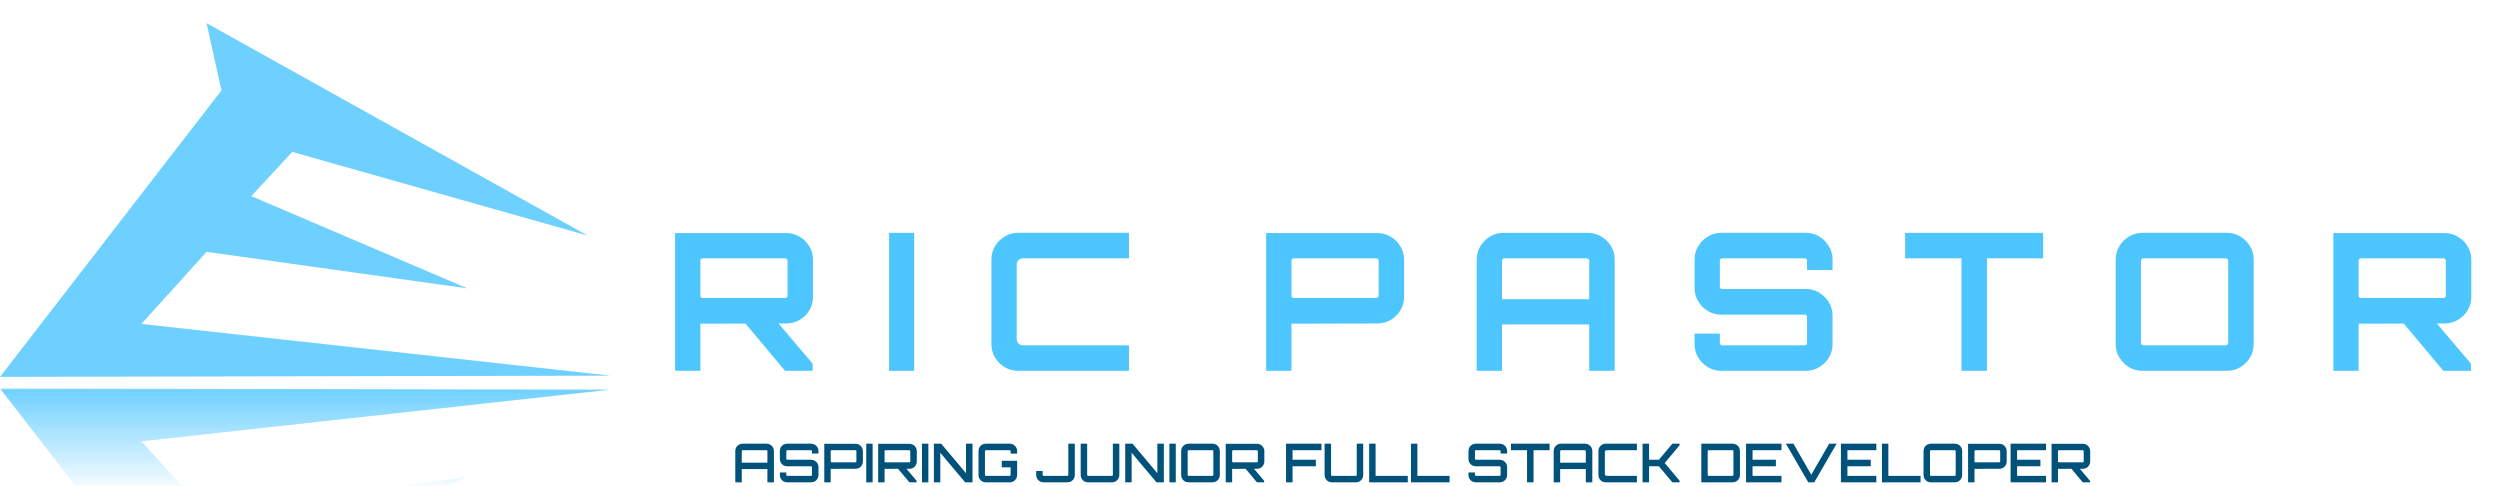 <svg version="1.1" viewBox="0.0 0.0 869.735 168.958" fill="none" stroke="none" stroke-linecap="square" stroke-miterlimit="10" xmlns:xlink="http://www.w3.org/1999/xlink" xmlns="http://www.w3.org/2000/svg"><clipPath id="p.0"><path d="m0 0l869.735 0l0 168.958l-869.735 0l0 -168.958z" clip-rule="nonzero"/></clipPath><g clip-path="url(#p.0)"><path fill="#000000" fill-opacity="0.0" d="m0 0l869.735 0l0 168.958l-869.735 0z" fill-rule="evenodd"/><g mask="url(#mask-p.1)"><use xlink:href="#p.1" transform="matrix(1.0 0.0 0.0 -1.0 0.0 266.233)"/></g><defs><mask id="mask-p.1" maskUnits="userSpaceOnUse" x="-0.001" y="135.116" width="212.435" height="123.065"><linearGradient gradientUnits="userSpaceOnUse" id="gradient-p.1" x1="-0.001" y1="135.116" x2="-0.001" y2="172.036"><stop offset="0%" stop-color="#ffffff" stop-opacity="1.0"/><stop offset="100%" stop-color="#ffffff" stop-opacity="0.0"/></linearGradient><rect fill="url(#gradient-p.1)" x="-0.001" y="135.116" width="212.435" height="123.065"/></mask></defs><g id="p.1"><path fill="#6ed0ff" d="m204.405 81.939l-102.728 -29.087l-14.258 15.379l75.182 32.096l-90.738 -12.705l-22.684 25.075l163.255 17.991l-212.435 0.428l77.05 -99.662l-5.185 -23.403z" fill-rule="evenodd"/></g><path fill="#000000" fill-opacity="0.0" d="m205.739 30.292l671.181 0l0 130.11l-671.181 0z" fill-rule="evenodd"/><path fill="#4dc5ff" d="m273.124 129.002l-14.469 -17.266l11.531 0l12.531 14.797l0 2.469l-9.594 0zm-38.266 0l0 -47.922l38.656 0q2.531 0 4.656 1.266q2.141 1.266 3.406 3.375q1.266 2.094 1.266 4.625l0 12.922q0 2.531 -1.266 4.672q-1.266 2.125 -3.406 3.359q-2.125 1.234 -4.656 1.234l-29.859 0.078l0 16.391l-8.797 0zm9.594 -25.328l28.672 0q0.328 0 0.594 -0.203q0.266 -0.203 0.266 -0.531l0 -12.266q0 -0.328 -0.266 -0.562q-0.266 -0.234 -0.594 -0.234l-28.672 0q-0.328 0 -0.562 0.234q-0.234 0.234 -0.234 0.562l0 12.266q0 0.328 0.234 0.531q0.234 0.203 0.562 0.203zm64.857 25.328l0 -48.0l8.734 0l0 48.0l-8.734 0zm44.864 0q-2.531 0 -4.641 -1.266q-2.094 -1.266 -3.359 -3.359q-1.266 -2.109 -1.266 -4.641l0 -29.469q0 -2.531 1.266 -4.625q1.266 -2.094 3.359 -3.359q2.109 -1.281 4.641 -1.281l38.594 0l0 8.875l-36.734 0q-1.062 0 -1.703 0.609q-0.625 0.594 -0.625 1.719l0 25.594q0 1.078 0.625 1.719q0.641 0.625 1.703 0.625l36.734 0l0 8.859l-38.594 0zm86.32 0l0 -47.922l38.656 0q2.531 0 4.656 1.266q2.141 1.266 3.406 3.375q1.266 2.094 1.266 4.625l0 12.922q0 2.531 -1.266 4.672q-1.266 2.125 -3.406 3.359q-2.125 1.234 -4.656 1.234l-29.859 0.078l0 16.391l-8.797 0zm9.594 -25.328l28.672 0q0.328 0 0.594 -0.203q0.266 -0.203 0.266 -0.531l0 -12.266q0 -0.328 -0.266 -0.562q-0.266 -0.234 -0.594 -0.234l-28.672 0q-0.328 0 -0.562 0.234q-0.234 0.234 -0.234 0.562l0 12.266q0 0.328 0.234 0.531q0.234 0.203 0.562 0.203zm63.653 25.328l0 -38.734q0 -2.531 1.266 -4.625q1.281 -2.094 3.375 -3.359q2.094 -1.281 4.625 -1.281l29.406 0q2.531 0 4.656 1.281q2.141 1.266 3.406 3.359q1.266 2.094 1.266 4.625l0 38.734l-8.859 0l0 -16.125l-30.328 0l0 16.125l-8.812 0l0 0zm8.812 -24.922l30.328 0l0 -13.406q0 -0.328 -0.281 -0.562q-0.266 -0.234 -0.594 -0.234l-28.656 0q-0.344 0 -0.578 0.234q-0.219 0.234 -0.219 0.562l0 13.406l0 0zm76.247 24.922q-2.531 0 -4.641 -1.266q-2.094 -1.266 -3.359 -3.359q-1.266 -2.109 -1.266 -4.641l0 -3.672l8.797 0l0 3.266q0 0.344 0.234 0.578q0.234 0.234 0.562 0.234l28.734 0q0.328 0 0.562 -0.234q0.234 -0.234 0.234 -0.578l0 -9.125q0 -0.328 -0.234 -0.531q-0.234 -0.203 -0.562 -0.203l-29.062 0q-2.531 0 -4.641 -1.266q-2.094 -1.266 -3.359 -3.359q-1.266 -2.109 -1.266 -4.703l0 -9.875q0 -2.531 1.266 -4.625q1.266 -2.094 3.359 -3.359q2.109 -1.281 4.641 -1.281l29.469 0q2.531 0 4.625 1.281q2.109 1.266 3.375 3.359q1.266 2.094 1.266 4.625l0 3.672l-8.875 0l0 -3.266q0 -0.328 -0.234 -0.562q-0.234 -0.234 -0.562 -0.234l-28.734 0q-0.328 0 -0.562 0.234q-0.234 0.234 -0.234 0.562l0 9.125q0 0.344 0.234 0.547q0.234 0.188 0.562 0.188l29.141 0q2.531 0 4.625 1.281q2.109 1.266 3.375 3.359q1.266 2.094 1.266 4.703l0 9.859q0 2.531 -1.266 4.641q-1.266 2.094 -3.375 3.359q-2.094 1.266 -4.625 1.266l-29.469 0zm83.596 0l0 0l0 -39.125l-19.609 0l0 -8.875l48.0 0l0 8.875l-19.531 0l0 39.125l-8.859 0zm62.911 0q-2.531 0 -4.641 -1.266q-2.094 -1.266 -3.359 -3.359q-1.266 -2.109 -1.266 -4.641l0 -29.469q0 -2.531 1.266 -4.625q1.266 -2.094 3.359 -3.359q2.109 -1.281 4.641 -1.281l29.469 0q2.531 0 4.625 1.281q2.109 1.266 3.375 3.359q1.266 2.094 1.266 4.625l0 29.469q0 2.531 -1.266 4.641q-1.266 2.094 -3.375 3.359q-2.094 1.266 -4.625 1.266l-29.469 0zm0.344 -8.859l28.656 0q0.328 0 0.594 -0.234q0.281 -0.234 0.281 -0.578l0 -28.656q0 -0.328 -0.281 -0.562q-0.266 -0.234 -0.594 -0.234l-28.656 0q-0.344 0 -0.578 0.234q-0.234 0.234 -0.234 0.562l0 28.656q0 0.344 0.234 0.578q0.234 0.234 0.578 0.234zm104.385 8.859l-14.469 -17.266l11.531 0l12.531 14.797l0 2.469l-9.594 0zm-38.266 0l0 -47.922l38.656 0q2.531 0 4.656 1.266q2.141 1.266 3.406 3.375q1.266 2.094 1.266 4.625l0 12.922q0 2.531 -1.266 4.672q-1.266 2.125 -3.406 3.359q-2.125 1.234 -4.656 1.234l-29.859 0.078l0 16.391l-8.797 0zm9.594 -25.328l28.672 0q0.328 0 0.594 -0.203q0.266 -0.203 0.266 -0.531l0 -12.266q0 -0.328 -0.266 -0.562q-0.266 -0.234 -0.594 -0.234l-28.672 0q-0.328 0 -0.562 0.234q-0.234 0.234 -0.234 0.562l0 12.266q0 0.328 0.234 0.531q0.234 0.203 0.562 0.203z" fill-rule="nonzero"/><path fill="#000000" fill-opacity="0.0" d="m227.651 150.761l527.496 0l0 20.63l-527.496 0z" fill-rule="evenodd"/><path fill="#00527a" d="m255.804 167.796l0 -10.906q0 -0.703 0.328 -1.281q0.344 -0.578 0.922 -0.906q0.578 -0.344 1.266 -0.344l8.406 0q0.688 0 1.25 0.344q0.578 0.328 0.922 0.906q0.344 0.578 0.344 1.281l0 10.906l-2.266 0l0 -4.609l-8.922 0l0 4.609l-2.25 0l0 0zm2.25 -6.844l8.922 0l0 -4.0q0 -0.141 -0.109 -0.234q-0.094 -0.094 -0.234 -0.094l-8.25 0q-0.125 0 -0.234 0.094q-0.094 0.094 -0.094 0.234l0 4.0l0 0zm15.753 6.844q-0.688 0 -1.266 -0.328q-0.562 -0.344 -0.906 -0.922q-0.328 -0.578 -0.328 -1.266l0 -0.906l2.25 0l0 0.828q0 0.156 0.094 0.25q0.094 0.094 0.234 0.094l8.25 0q0.141 0 0.234 -0.094q0.109 -0.094 0.109 -0.25l0 -2.672q0 -0.125 -0.109 -0.219q-0.094 -0.094 -0.234 -0.094l-8.328 0q-0.688 0 -1.266 -0.344q-0.562 -0.344 -0.906 -0.906q-0.328 -0.578 -0.328 -1.266l0 -2.812q0 -0.703 0.328 -1.281q0.344 -0.578 0.906 -0.906q0.578 -0.344 1.266 -0.344l8.422 0q0.688 0 1.25 0.344q0.578 0.328 0.922 0.906q0.344 0.578 0.344 1.281l0 0.891l-2.266 0l0 -0.828q0 -0.141 -0.109 -0.234q-0.094 -0.094 -0.234 -0.094l-8.25 0q-0.141 0 -0.234 0.094q-0.094 0.094 -0.094 0.234l0 2.672q0 0.125 0.094 0.219q0.094 0.094 0.234 0.094l8.344 0q0.688 0 1.25 0.359q0.578 0.344 0.922 0.906q0.344 0.562 0.344 1.266l0 2.812q0 0.688 -0.344 1.266q-0.344 0.578 -0.922 0.922q-0.562 0.328 -1.25 0.328l-8.422 0zm12.954 0l0 -13.406l10.906 0q0.703 0 1.266 0.344q0.562 0.344 0.906 0.922q0.359 0.562 0.359 1.25l0 3.688q0 0.672 -0.359 1.25q-0.344 0.578 -0.906 0.922q-0.562 0.328 -1.266 0.328l-8.672 0.016l0 4.688l-2.234 0zm2.578 -6.953l8.234 0q0.156 0 0.25 -0.094q0.109 -0.094 0.109 -0.25l0 -3.547q0 -0.125 -0.109 -0.219q-0.094 -0.109 -0.25 -0.109l-8.234 0q-0.141 0 -0.25 0.109q-0.094 0.094 -0.094 0.219l0 3.547q0 0.156 0.094 0.25q0.109 0.094 0.25 0.094zm12.023 6.953l0 -13.438l2.219 0l0 13.438l-2.219 0zm15.008 0l-4.125 -4.922l2.922 0l3.719 4.406l0 0.516l-2.516 0zm-10.859 0l0 -13.406l10.906 0q0.703 0 1.266 0.344q0.562 0.344 0.906 0.922q0.359 0.562 0.359 1.25l0 3.688q0 0.672 -0.359 1.25q-0.344 0.578 -0.906 0.922q-0.562 0.328 -1.266 0.328l-8.672 0.016l0 4.688l-2.234 0zm2.578 -6.953l8.234 0q0.156 0 0.25 -0.094q0.109 -0.094 0.109 -0.25l0 -3.547q0 -0.125 -0.109 -0.219q-0.094 -0.109 -0.25 -0.109l-8.234 0q-0.141 0 -0.25 0.109q-0.094 0.094 -0.094 0.219l0 3.547q0 0.156 0.094 0.25q0.109 0.094 0.25 0.094zm12.657 6.953l0 -13.438l2.219 0l0 13.438l-2.219 0zm4.149 0l0 -13.438l2.547 0l8.625 10.266l0 -10.266l2.266 0l0 13.438l-2.562 0l-8.641 -10.281l0 10.281l-2.234 0zm18.038 0q-0.688 0 -1.266 -0.328q-0.578 -0.344 -0.922 -0.922q-0.328 -0.578 -0.328 -1.266l0 -8.391q0 -0.703 0.328 -1.281q0.344 -0.578 0.922 -0.906q0.578 -0.344 1.266 -0.344l8.391 0q0.703 0 1.266 0.344q0.562 0.328 0.906 0.906q0.359 0.578 0.359 1.281l0 0.906l-2.266 0l0 -0.844q0 -0.141 -0.109 -0.234q-0.094 -0.094 -0.25 -0.094l-8.234 0q-0.141 0 -0.25 0.094q-0.094 0.094 -0.094 0.234l0 8.25q0 0.156 0.094 0.25q0.109 0.094 0.25 0.094l8.234 0q0.156 0 0.25 -0.094q0.109 -0.094 0.109 -0.25l0 -2.625l-3.094 0l0 -2.266l5.359 0l0 4.969q0 0.688 -0.359 1.266q-0.344 0.578 -0.906 0.922q-0.562 0.328 -1.266 0.328l-8.391 0zm20.076 0q-0.688 0 -1.266 -0.328q-0.578 -0.344 -0.922 -0.922q-0.328 -0.578 -0.328 -1.266l0 -1.422l2.234 0l0 1.344q0 0.156 0.094 0.25q0.109 0.094 0.25 0.094l8.234 0q0.156 0 0.25 -0.094q0.109 -0.094 0.109 -0.25l0 -10.844l2.25 0l0 10.922q0 0.688 -0.344 1.266q-0.344 0.578 -0.922 0.922q-0.562 0.328 -1.25 0.328l-8.391 0zm15.489 0q-0.703 0 -1.281 -0.328q-0.578 -0.344 -0.922 -0.922q-0.328 -0.578 -0.328 -1.266l0 -10.922l2.25 0l0 10.844q0 0.156 0.094 0.25q0.109 0.094 0.234 0.094l8.25 0q0.156 0 0.25 -0.094q0.109 -0.094 0.109 -0.25l0 -10.844l2.25 0l0 10.922q0 0.688 -0.344 1.266q-0.344 0.578 -0.922 0.922q-0.562 0.328 -1.25 0.328l-8.391 0l0 0zm12.963 0l0 -13.438l2.547 0l8.625 10.266l0 -10.266l2.266 0l0 13.438l-2.562 0l-8.641 -10.281l0 10.281l-2.234 0zm15.366 0l0 -13.438l2.219 0l0 13.438l-2.219 0zm6.633 0q-0.703 0 -1.281 -0.328q-0.578 -0.344 -0.922 -0.922q-0.328 -0.578 -0.328 -1.266l0 -8.391q0 -0.703 0.328 -1.281q0.344 -0.578 0.922 -0.906q0.578 -0.344 1.281 -0.344l8.391 0q0.688 0 1.25 0.344q0.578 0.328 0.922 0.906q0.344 0.578 0.344 1.281l0 8.391q0 0.688 -0.344 1.266q-0.344 0.578 -0.922 0.922q-0.562 0.328 -1.25 0.328l-8.391 0zm0.047 -2.25l8.25 0q0.156 0 0.25 -0.094q0.109 -0.094 0.109 -0.25l0 -8.25q0 -0.141 -0.109 -0.234q-0.094 -0.094 -0.25 -0.094l-8.25 0q-0.125 0 -0.234 0.094q-0.094 0.094 -0.094 0.234l0 8.25q0 0.156 0.094 0.25q0.109 0.094 0.234 0.094zm23.775 2.25l-4.125 -4.922l2.922 0l3.719 4.406l0 0.516l-2.516 0zm-10.859 0l0 -13.406l10.906 0q0.703 0 1.266 0.344q0.562 0.344 0.906 0.922q0.359 0.562 0.359 1.25l0 3.688q0 0.672 -0.359 1.25q-0.344 0.578 -0.906 0.922q-0.562 0.328 -1.266 0.328l-8.672 0.016l0 4.688l-2.234 0zm2.578 -6.953l8.234 0q0.156 0 0.25 -0.094q0.109 -0.094 0.109 -0.25l0 -3.547q0 -0.125 -0.109 -0.219q-0.094 -0.109 -0.25 -0.109l-8.234 0q-0.141 0 -0.25 0.109q-0.094 0.094 -0.094 0.219l0 3.547q0 0.156 0.094 0.25q0.109 0.094 0.25 0.094zm18.404 6.953l0 -13.438l12.328 0l0 2.266l-10.062 0l0 3.312l8.109 0l0 2.281l-8.109 0l0 5.578l-2.266 0zm15.942 0q-0.703 0 -1.281 -0.328q-0.578 -0.344 -0.922 -0.922q-0.328 -0.578 -0.328 -1.266l0 -10.922l2.25 0l0 10.844q0 0.156 0.094 0.25q0.109 0.094 0.234 0.094l8.25 0q0.156 0 0.25 -0.094q0.109 -0.094 0.109 -0.25l0 -10.844l2.25 0l0 10.922q0 0.688 -0.344 1.266q-0.344 0.578 -0.922 0.922q-0.562 0.328 -1.25 0.328l-8.391 0l0 0zm12.979 0l0 -13.453l2.234 0l0 11.203l11.203 0l0 2.25l-13.438 0zm14.533 0l0 -13.453l2.234 0l0 11.203l11.203 0l0 2.25l-13.438 0zm22.515 0q-0.688 0 -1.266 -0.328q-0.563 -0.344 -0.906 -0.922q-0.328 -0.578 -0.328 -1.266l0 -0.906l2.25 0l0 0.828q0 0.156 0.094 0.25q0.094 0.094 0.234 0.094l8.25 0q0.141 0 0.234 -0.094q0.109 -0.094 0.109 -0.25l0 -2.672q0 -0.125 -0.109 -0.219q-0.094 -0.094 -0.234 -0.094l-8.328 0q-0.688 0 -1.266 -0.344q-0.563 -0.344 -0.906 -0.906q-0.328 -0.578 -0.328 -1.266l0 -2.812q0 -0.703 0.328 -1.281q0.344 -0.578 0.906 -0.906q0.578 -0.344 1.266 -0.344l8.422 0q0.688 0 1.25 0.344q0.578 0.328 0.922 0.906q0.344 0.578 0.344 1.281l0 0.891l-2.266 0l0 -0.828q0 -0.141 -0.109 -0.234q-0.094 -0.094 -0.234 -0.094l-8.25 0q-0.141 0 -0.234 0.094q-0.094 0.094 -0.094 0.234l0 2.672q0 0.125 0.094 0.219q0.094 0.094 0.234 0.094l8.344 0q0.688 0 1.25 0.359q0.578 0.344 0.922 0.906q0.344 0.562 0.344 1.266l0 2.812q0 0.688 -0.344 1.266q-0.344 0.578 -0.922 0.922q-0.562 0.328 -1.25 0.328l-8.422 0zm17.876 0l0 0l0 -11.172l-5.594 0l0 -2.266l13.438 0l0 2.266l-5.578 0l0 11.172l-2.266 0zm9.269 0l0 -10.906q0 -0.703 0.328 -1.281q0.344 -0.578 0.922 -0.906q0.578 -0.344 1.266 -0.344l8.406 0q0.688 0 1.25 0.344q0.578 0.328 0.922 0.906q0.344 0.578 0.344 1.281l0 10.906l-2.266 0l0 -4.609l-8.922 0l0 4.609l-2.25 0l0 0zm2.25 -6.844l8.922 0l0 -4.0q0 -0.141 -0.109 -0.234q-0.094 -0.094 -0.234 -0.094l-8.25 0q-0.125 0 -0.234 0.094q-0.094 0.094 -0.094 0.234l0 4.0l0 0zm15.831 6.844q-0.688 0 -1.266 -0.328q-0.578 -0.344 -0.922 -0.922q-0.328 -0.578 -0.328 -1.266l0 -8.391q0 -0.703 0.328 -1.281q0.344 -0.578 0.922 -0.906q0.578 -0.344 1.266 -0.344l10.875 0l0 2.266l-10.484 0q-0.297 0 -0.484 0.172q-0.188 0.172 -0.188 0.484l0 7.609q0 0.297 0.188 0.484q0.188 0.172 0.484 0.172l10.484 0l0 2.25l-10.875 0zm12.835 0l0 -13.438l2.266 0l0 5.578l3.422 0l4.688 -5.578l2.516 0l0 0.547l-5.188 6.172l5.188 6.172l0 0.547l-2.516 0l-4.688 -5.578l-3.422 0l0 5.578l-2.266 0zm20.444 0l0 -13.438l10.922 0q0.688 0 1.25 0.344q0.578 0.328 0.922 0.906q0.344 0.578 0.344 1.281l0 8.391q0 0.688 -0.344 1.266q-0.344 0.578 -0.922 0.922q-0.562 0.328 -1.25 0.328l-10.922 0zm2.578 -2.25l8.25 0q0.141 0 0.234 -0.094q0.109 -0.094 0.109 -0.25l0 -8.25q0 -0.141 -0.109 -0.234q-0.094 -0.094 -0.234 -0.094l-8.25 0q-0.156 0 -0.266 0.094q-0.094 0.094 -0.094 0.234l0 8.25q0 0.156 0.094 0.25q0.109 0.094 0.266 0.094zm12.981 2.25l0 -13.438l12.328 0l0 2.266l-10.062 0l0 3.312l8.109 0l0 2.281l-8.109 0l0 3.328l10.062 0l0 2.25l-12.328 0zm21.65 0l0 0l-7.781 -13.438l2.609 0l6.219 10.812l6.219 -10.812l2.594 0l-7.781 13.438l-2.078 0zm11.353 0l0 -13.438l12.328 0l0 2.266l-10.062 0l0 3.312l8.109 0l0 2.281l-8.109 0l0 3.328l10.062 0l0 2.25l-12.328 0zm14.275 0l0 -13.453l2.234 0l0 11.203l11.203 0l0 2.25l-13.438 0zm17.002 0q-0.703 0 -1.281 -0.328q-0.578 -0.344 -0.922 -0.922q-0.328 -0.578 -0.328 -1.266l0 -8.391q0 -0.703 0.328 -1.281q0.344 -0.578 0.922 -0.906q0.578 -0.344 1.281 -0.344l8.391 0q0.688 0 1.25 0.344q0.578 0.328 0.922 0.906q0.344 0.578 0.344 1.281l0 8.391q0 0.688 -0.344 1.266q-0.344 0.578 -0.922 0.922q-0.562 0.328 -1.25 0.328l-8.391 0zm0.047 -2.25l8.25 0q0.156 0 0.25 -0.094q0.109 -0.094 0.109 -0.25l0 -8.25q0 -0.141 -0.109 -0.234q-0.094 -0.094 -0.25 -0.094l-8.25 0q-0.125 0 -0.234 0.094q-0.094 0.094 -0.094 0.234l0 8.25q0 0.156 0.094 0.25q0.109 0.094 0.234 0.094zm12.916 2.25l0 -13.406l10.906 0q0.703 0 1.266 0.344q0.562 0.344 0.906 0.922q0.359 0.562 0.359 1.25l0 3.688q0 0.672 -0.359 1.25q-0.344 0.578 -0.906 0.922q-0.562 0.328 -1.266 0.328l-8.672 0.016l0 4.688l-2.234 0zm2.578 -6.953l8.234 0q0.156 0 0.25 -0.094q0.109 -0.094 0.109 -0.25l0 -3.547q0 -0.125 -0.109 -0.219q-0.094 -0.109 -0.25 -0.109l-8.234 0q-0.141 0 -0.25 0.109q-0.094 0.094 -0.094 0.219l0 3.547q0 0.156 0.094 0.25q0.109 0.094 0.25 0.094zm12.21 6.953l0 -13.438l12.328 0l0 2.266l-10.062 0l0 3.312l8.109 0l0 2.281l-8.109 0l0 3.328l10.062 0l0 2.25l-12.328 0zm25.119 0l-4.125 -4.922l2.922 0l3.719 4.406l0 0.516l-2.516 0zm-10.859 0l0 -13.406l10.906 0q0.703 0 1.266 0.344q0.562 0.344 0.906 0.922q0.359 0.562 0.359 1.25l0 3.688q0 0.672 -0.359 1.25q-0.344 0.578 -0.906 0.922q-0.562 0.328 -1.266 0.328l-8.672 0.016l0 4.688l-2.234 0zm2.578 -6.953l8.234 0q0.156 0 0.25 -0.094q0.109 -0.094 0.109 -0.25l0 -3.547q0 -0.125 -0.109 -0.219q-0.094 -0.109 -0.25 -0.109l-8.234 0q-0.141 0 -0.25 0.109q-0.094 0.094 -0.094 0.219l0 3.547q0 0.156 0.094 0.25q0.109 0.094 0.25 0.094z" fill-rule="nonzero"/></g></svg>